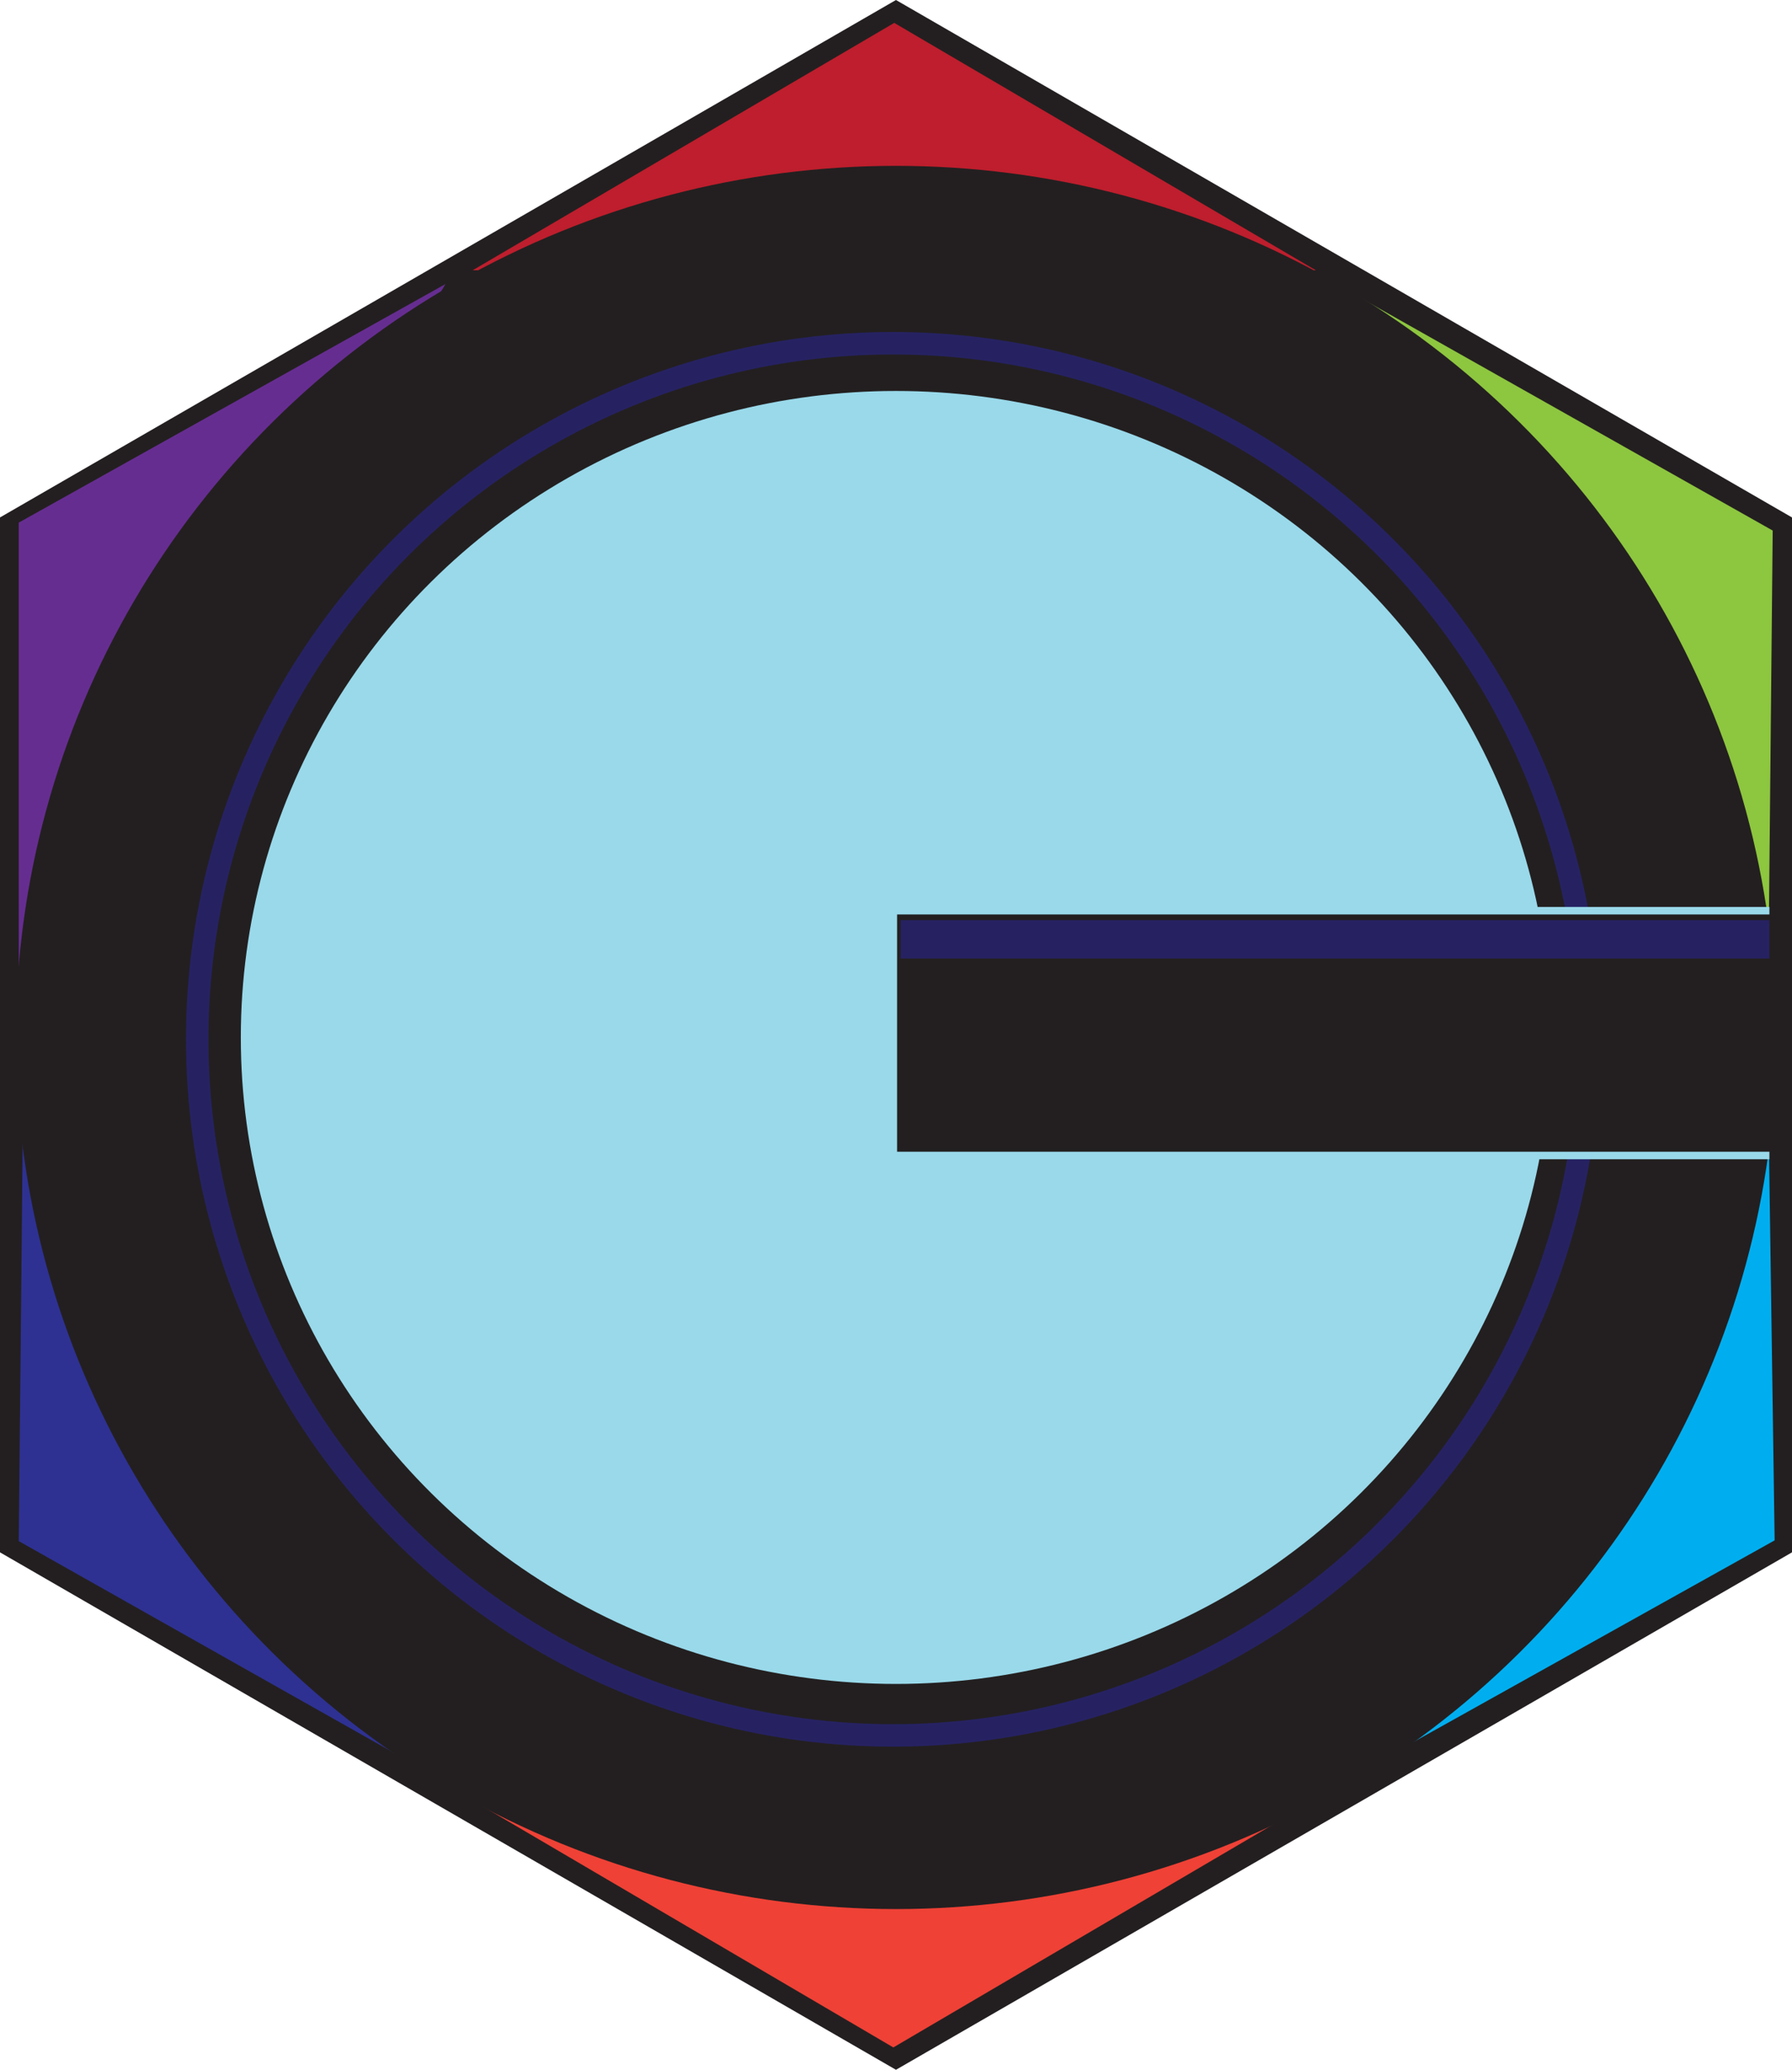 <?xml version="1.0" encoding="UTF-8"?>
<svg id="Layer_1" data-name="Layer 1" xmlns="http://www.w3.org/2000/svg" viewBox="0 0 238.87 275.82">
  <defs>
    <style>
      .cls-1 {
        fill: #2e3192;
      }

      .cls-1, .cls-2, .cls-3, .cls-4, .cls-5, .cls-6, .cls-7, .cls-8, .cls-9, .cls-10 {
        stroke-miterlimit: 10;
      }

      .cls-1, .cls-2, .cls-4, .cls-5, .cls-6, .cls-7, .cls-8, .cls-9 {
        stroke: #231f20;
      }

      .cls-2 {
        fill: #662d91;
      }

      .cls-3 {
        fill: none;
        stroke: #262262;
        stroke-width: 3px;
      }

      .cls-4 {
        stroke-width: 4px;
      }

      .cls-4, .cls-9 {
        fill: #00aeef;
      }

      .cls-5 {
        fill: #99d9ea;
        stroke-width: 30px;
      }

      .cls-6 {
        fill: #8dc63f;
      }

      .cls-11, .cls-12 {
        stroke-width: 0px;
      }

      .cls-11, .cls-10 {
        fill: #231f20;
      }

      .cls-12 {
        fill: #262262;
      }

      .cls-7 {
        fill: #be1e2d;
      }

      .cls-8 {
        fill: #ef4136;
      }

      .cls-10 {
        stroke: #99d9ea;
      }
    </style>
  </defs>
  <polygon class="cls-4" points="2 70.11 2 205.71 119.43 273.51 236.87 205.71 236.87 70.11 119.43 2.31 2 70.11"/>
  <polygon class="cls-7" points="119.2 2.47 61.16 36.52 177.24 36.52 119.2 2.47"/>
  <polygon class="cls-8" points="119.08 273.42 177.12 239.36 61.04 239.36 119.08 273.42"/>
  <polygon class="cls-2" points="2 69.35 2 136.64 60.74 36.52 2 69.35"/>
  <polygon class="cls-6" points="236.8 70.41 177.8 37.12 236.14 138.16 236.8 70.41"/>
  <polygon class="cls-9" points="237.06 205.56 236.07 137.06 177.24 238.95 237.06 205.56"/>
  <polygon class="cls-1" points="2 205.66 61 238.95 2.66 137.91 2 205.66"/>
  <ellipse class="cls-5" cx="119.43" cy="138.25" rx="102.33" ry="101.15"/>
  <circle class="cls-3" cx="119.05" cy="138.5" r="92.76"/>
  <rect class="cls-10" x="119.08" y="121.36" width="117.64" height="32.62"/>
  <rect class="cls-11" x="235.86" y="120.62" width="2.46" height="33.93"/>
  <rect class="cls-12" x="120.05" y="122.62" width="115.81" height="5.11"/>
</svg>